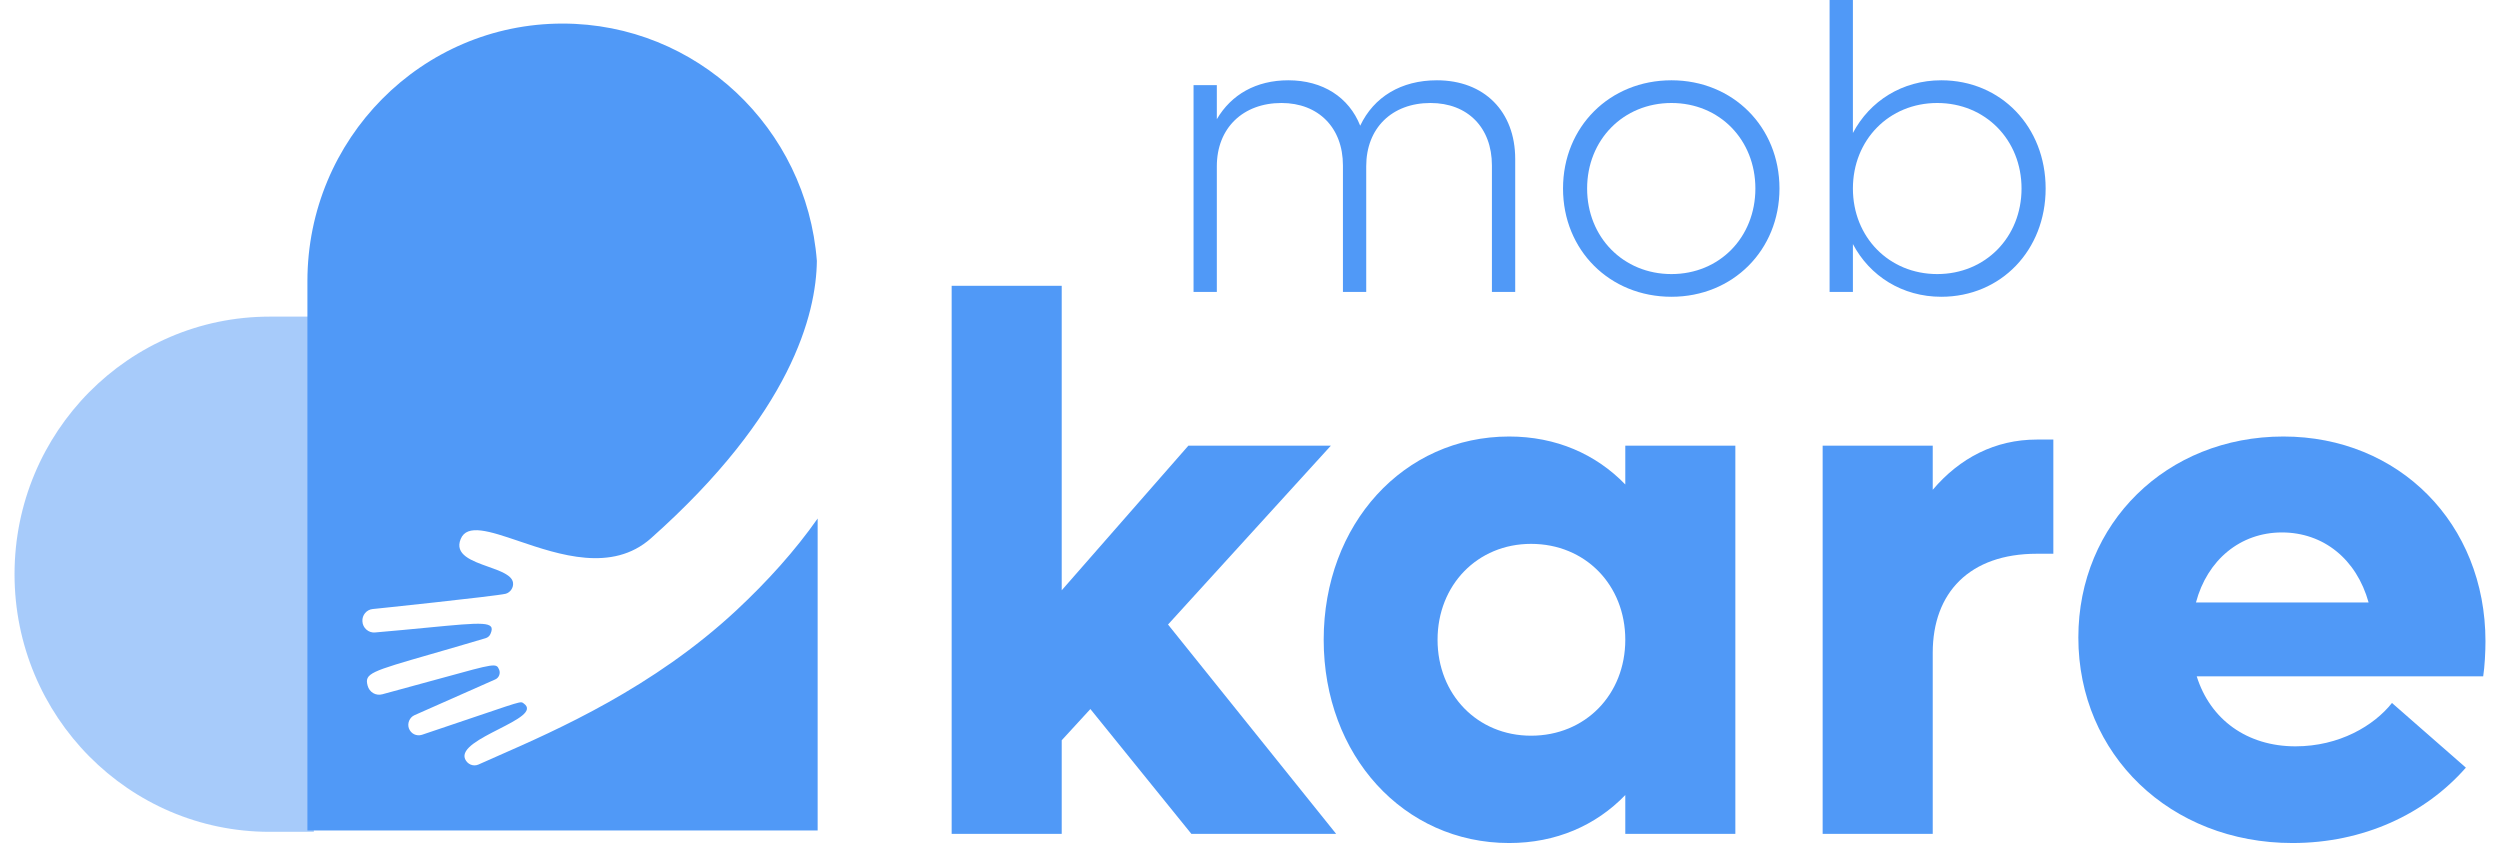 <svg width="86" height="29" viewBox="0 0 86 29" fill="none" xmlns="http://www.w3.org/2000/svg">
<path d="M40.984 28.686H45.964L40.18 21.484L45.782 15.331H40.88L36.523 20.306V9.831H32.737V28.686H36.523V25.465L37.509 24.391L40.984 28.686Z" fill="#5099F7"/>
<path d="M55.91 15.331V16.666C54.898 15.619 53.523 15.016 51.915 15.016C48.285 15.016 45.535 18.028 45.535 22.008C45.535 25.988 48.285 29 51.915 29C53.523 29 54.898 28.398 55.91 27.35V28.686H59.696V15.331H55.91ZM52.668 25.308C50.826 25.308 49.452 23.894 49.452 22.008C49.452 20.123 50.826 18.709 52.668 18.709C54.535 18.709 55.91 20.123 55.91 22.008C55.91 23.894 54.535 25.308 52.668 25.308Z" fill="#5099F7"/>
<path d="M70.065 15.121C68.638 15.121 67.419 15.749 66.486 16.849V15.331H62.699V28.686H66.486V22.453C66.486 20.385 67.757 19.049 70.065 19.049H70.635V15.121H70.065Z" fill="#5099F7"/>
<path d="M85.5 22.061C85.5 18.002 82.517 15.016 78.549 15.016C74.529 15.016 71.495 18.002 71.495 21.93C71.495 25.962 74.659 29 78.861 29C81.299 29 83.425 28.005 84.826 26.407L82.284 24.182C81.662 24.967 80.469 25.674 78.964 25.674C77.304 25.674 76.034 24.758 75.567 23.265H85.422C85.474 22.925 85.5 22.427 85.5 22.061ZM78.498 18.316C79.924 18.316 81.065 19.232 81.48 20.725H75.541C75.93 19.259 77.071 18.316 78.498 18.316Z" fill="#5099F7"/>
<path d="M49.429 2.762C48.2 2.762 47.261 3.333 46.791 4.324C46.404 3.347 45.506 2.762 44.318 2.762C43.213 2.762 42.357 3.25 41.859 4.1V2.929H41.058V10.042H41.859V5.718C41.859 4.407 42.757 3.543 44.083 3.543C45.354 3.543 46.197 4.393 46.197 5.69V10.042H46.998V5.718C46.998 4.407 47.882 3.543 49.208 3.543C50.493 3.543 51.322 4.393 51.322 5.69V10.042H52.123V5.467C52.123 3.835 51.059 2.762 49.429 2.762Z" fill="#5099F7"/>
<path d="M57.498 10.209C59.611 10.209 61.214 8.605 61.214 6.485C61.214 4.365 59.611 2.762 57.498 2.762C55.371 2.762 53.768 4.365 53.768 6.485C53.768 8.605 55.371 10.209 57.498 10.209ZM57.498 9.428C55.84 9.428 54.597 8.159 54.597 6.485C54.597 4.812 55.84 3.543 57.498 3.543C59.156 3.543 60.385 4.812 60.385 6.485C60.385 8.159 59.156 9.428 57.498 9.428Z" fill="#5099F7"/>
<path d="M66.779 2.762C65.439 2.762 64.32 3.473 63.74 4.575V0H62.938V10.042H63.74V8.396C64.32 9.498 65.439 10.209 66.779 10.209C68.837 10.209 70.37 8.605 70.37 6.485C70.37 4.365 68.837 2.762 66.779 2.762ZM66.641 9.428C64.983 9.428 63.74 8.159 63.74 6.485C63.74 4.812 64.983 3.543 66.641 3.543C68.298 3.543 69.541 4.812 69.541 6.485C69.541 8.159 68.298 9.428 66.641 9.428Z" fill="#5099F7"/>
<path opacity="0.5" d="M9.276 28.615C4.429 28.615 0.5 24.647 0.5 19.753C0.5 14.86 4.429 10.892 9.276 10.892L10.796 10.892L10.796 28.615L9.276 28.615Z" fill="#5099F7"/>
<path fill-rule="evenodd" clip-rule="evenodd" d="M19.351 0.811C14.504 0.811 10.575 4.778 10.575 9.672V28.569H28.127V17.837C27.359 18.933 26.404 19.995 25.332 20.995C22.479 23.653 19.156 25.113 17.104 26.014C16.872 26.116 16.656 26.211 16.459 26.3C16.279 26.379 16.077 26.291 15.998 26.109C15.849 25.751 16.528 25.404 17.159 25.082C17.795 24.757 18.382 24.457 18.015 24.198C18 24.188 17.989 24.179 17.977 24.172C17.875 24.116 17.69 24.211 14.515 25.277C14.326 25.336 14.135 25.242 14.066 25.056C14.003 24.881 14.09 24.677 14.259 24.602L17.039 23.371C17.166 23.315 17.225 23.161 17.169 23.033C17.072 22.808 17.044 22.816 15.191 23.327C14.67 23.47 14.005 23.654 13.153 23.883C12.928 23.945 12.707 23.814 12.646 23.586C12.534 23.164 12.742 23.104 14.835 22.5C15.34 22.355 15.954 22.177 16.701 21.955C16.779 21.933 16.844 21.879 16.874 21.802C17.065 21.363 16.647 21.403 14.698 21.591C14.202 21.639 13.607 21.696 12.897 21.757C12.679 21.777 12.476 21.6 12.467 21.375C12.451 21.166 12.606 20.97 12.824 20.95C12.704 20.965 17.067 20.508 17.397 20.425C17.554 20.381 17.671 20.215 17.648 20.047C17.615 19.786 17.215 19.644 16.795 19.495C16.228 19.293 15.625 19.079 15.848 18.542C16.064 18.01 16.842 18.273 17.842 18.612C19.234 19.084 21.056 19.702 22.391 18.519C27.227 14.221 28.079 10.797 28.1 8.976C27.749 4.407 23.966 0.811 19.351 0.811Z" fill="#5099F7"/>
</svg>
